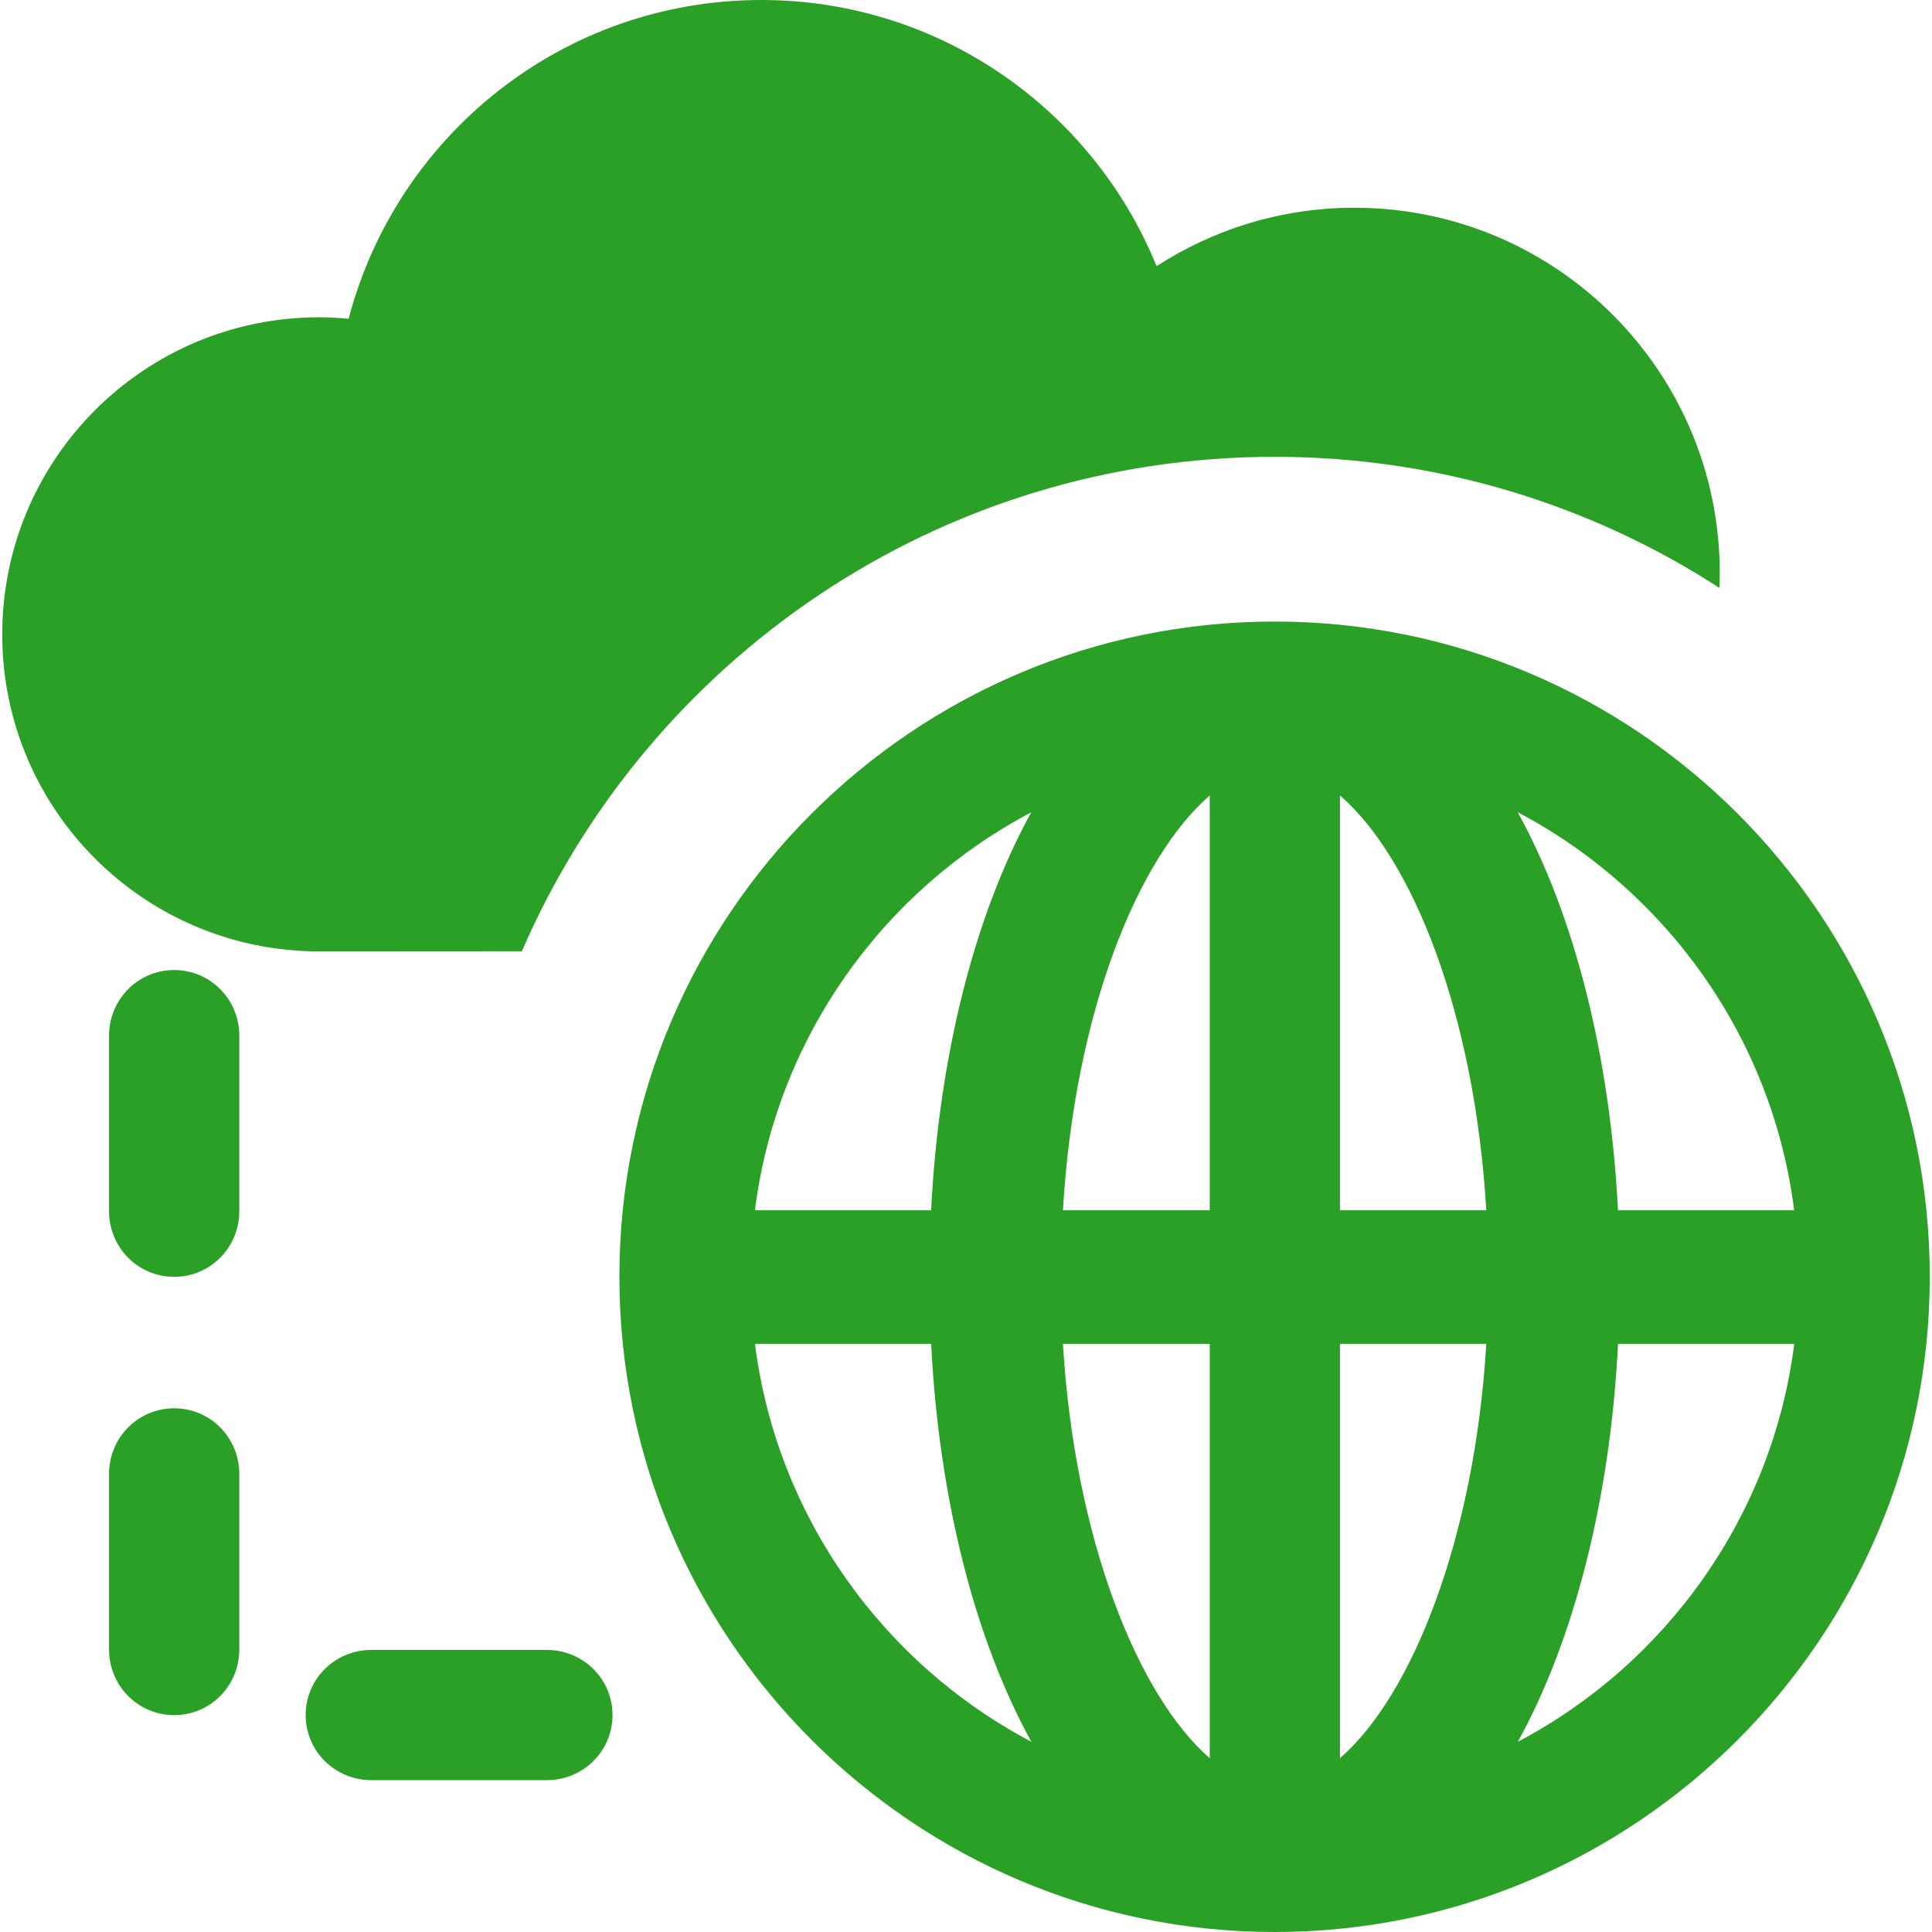 <?xml version="1.0" encoding="UTF-8" standalone="no"?>
<!-- Generator: Adobe Illustrator 16.0.0, SVG Export Plug-In . SVG Version: 6.00 Build 0)  -->
<svg
   version="1.1"
   id="Capa_1"
   x="0px"
   y="0px"
   width="45.896px"
   height="45.896px"
   viewBox="0 0 45.896 45.896"
   style="enable-background:new 0 0 45.896 45.896;"
   xml:space="preserve"
   sodipodi:docname="cloud.svg"
   inkscape:version="1.2.1 (9c6d41e4, 2022-07-14)"
   xmlns:inkscape="http://www.inkscape.org/namespaces/inkscape"
   xmlns:sodipodi="http://sodipodi.sourceforge.net/DTD/sodipodi-0.dtd"
   xmlns="http://www.w3.org/2000/svg"
   xmlns:svg="http://www.w3.org/2000/svg">
  <defs
   id="defs179" />
  <sodipodi:namedview
   id="namedview177"
   pagecolor="#505050"
   bordercolor="#eeeeee"
   borderopacity="1"
   inkscape:showpageshadow="0"
   inkscape:pageopacity="0"
   inkscape:pagecheckerboard="0"
   inkscape:deskcolor="#505050"
   showgrid="false"
   inkscape:zoom="5.1420603"
   inkscape:cx="22.850763"
   inkscape:cy="22.948"
   inkscape:window-width="1280"
   inkscape:window-height="456"
   inkscape:window-x="0"
   inkscape:window-y="25"
   inkscape:window-maximized="0"
   inkscape:current-layer="Capa_1" />
  <g
   id="g144"
   style="fill:#2AA126">
    <g
   id="g142"
   style="fill:#2AA126">
      <path
   d="M12.397,22.598c2.992-6.911,9.871-11.746,17.882-11.746c3.896,0,7.523,1.144,10.567,3.114    c0.005-0.117,0.008-0.233,0.008-0.351c0-4.796-3.888-8.68-8.681-8.68c-1.732,0-3.344,0.513-4.698,1.388    C25.967,2.615,22.333,0,18.085,0c-4.712,0-8.662,3.218-9.803,7.572c-0.228-0.02-0.461-0.035-0.698-0.035    c-4.161,0-7.531,3.373-7.531,7.534c0,4.159,3.37,7.53,7.531,7.53C8.267,22.602,10.064,22.6,12.397,22.598z"
   id="path132"
   style="fill:#2AA126" />
      <path
   d="M4.138,33.455c-0.862,0-1.548,0.699-1.548,1.561v4.166c0,0.862,0.686,1.562,1.548,1.562c0.861,0,1.547-0.699,1.547-1.562    v-4.166C5.685,34.154,4.999,33.455,4.138,33.455z"
   id="path134"
   style="fill:#2AA126" />
      <path
   d="M4.138,23.044c-0.862,0-1.548,0.699-1.548,1.562v4.164c0,0.863,0.686,1.562,1.548,1.562c0.861,0,1.547-0.699,1.547-1.562    v-4.164C5.685,23.742,4.999,23.044,4.138,23.044z"
   id="path136"
   style="fill:#2AA126" />
      <path
   d="M12.989,39.195H8.824c-0.862,0-1.563,0.686-1.563,1.547c0,0.862,0.7,1.547,1.563,1.547h4.165    c0.861,0,1.562-0.685,1.562-1.547C14.551,39.881,13.85,39.195,12.989,39.195z"
   id="path138"
   style="fill:#2AA126" />
      <path
   d="M30.279,14.765c-8.583,0-15.565,6.982-15.565,15.565s6.983,15.566,15.565,15.566c8.584,0,15.564-6.983,15.564-15.566    S38.863,14.765,30.279,14.765z M17.935,31.924h4.185c0.188,3.713,1.052,7.045,2.38,9.452    C20.981,39.522,18.451,36.023,17.935,31.924z M22.119,28.751h-4.185c0.516-4.101,3.045-7.6,6.564-9.454    C23.171,21.704,22.307,25.038,22.119,28.751z M28.738,41.766c-1.701-1.473-3.209-5.2-3.487-9.842h3.487V41.766z M28.738,28.751    h-3.487c0.278-4.719,1.786-8.383,3.487-9.854V28.751z M31.832,41.766v-9.842h3.476C35.029,36.565,33.535,40.293,31.832,41.766z     M31.832,28.751v-9.854c1.703,1.471,3.195,5.135,3.476,9.854H31.832z M42.621,28.751h-4.185c-0.188-3.713-1.052-7.048-2.381-9.455    C39.576,21.15,42.107,24.651,42.621,28.751z M36.057,41.377c1.329-2.406,2.193-5.74,2.381-9.453h4.186    C42.105,36.023,39.576,39.523,36.057,41.377z"
   id="path140"
   style="fill:#2AA126" />
    </g>
  </g>
  <g
   id="g146"
   style="fill:#2AA126">
</g>
  <g
   id="g148"
   style="fill:#2AA126">
</g>
  <g
   id="g150"
   style="fill:#2AA126">
</g>
  <g
   id="g152"
   style="fill:#2AA126">
</g>
  <g
   id="g154"
   style="fill:#2AA126">
</g>
  <g
   id="g156"
   style="fill:#2AA126">
</g>
  <g
   id="g158"
   style="fill:#2AA126">
</g>
  <g
   id="g160"
   style="fill:#2AA126">
</g>
  <g
   id="g162"
   style="fill:#2AA126">
</g>
  <g
   id="g164"
   style="fill:#2AA126">
</g>
  <g
   id="g166"
   style="fill:#2AA126">
</g>
  <g
   id="g168"
   style="fill:#2AA126">
</g>
  <g
   id="g170"
   style="fill:#2AA126">
</g>
  <g
   id="g172"
   style="fill:#2AA126">
</g>
  <g
   id="g174"
   style="fill:#2AA126">
</g>
</svg>